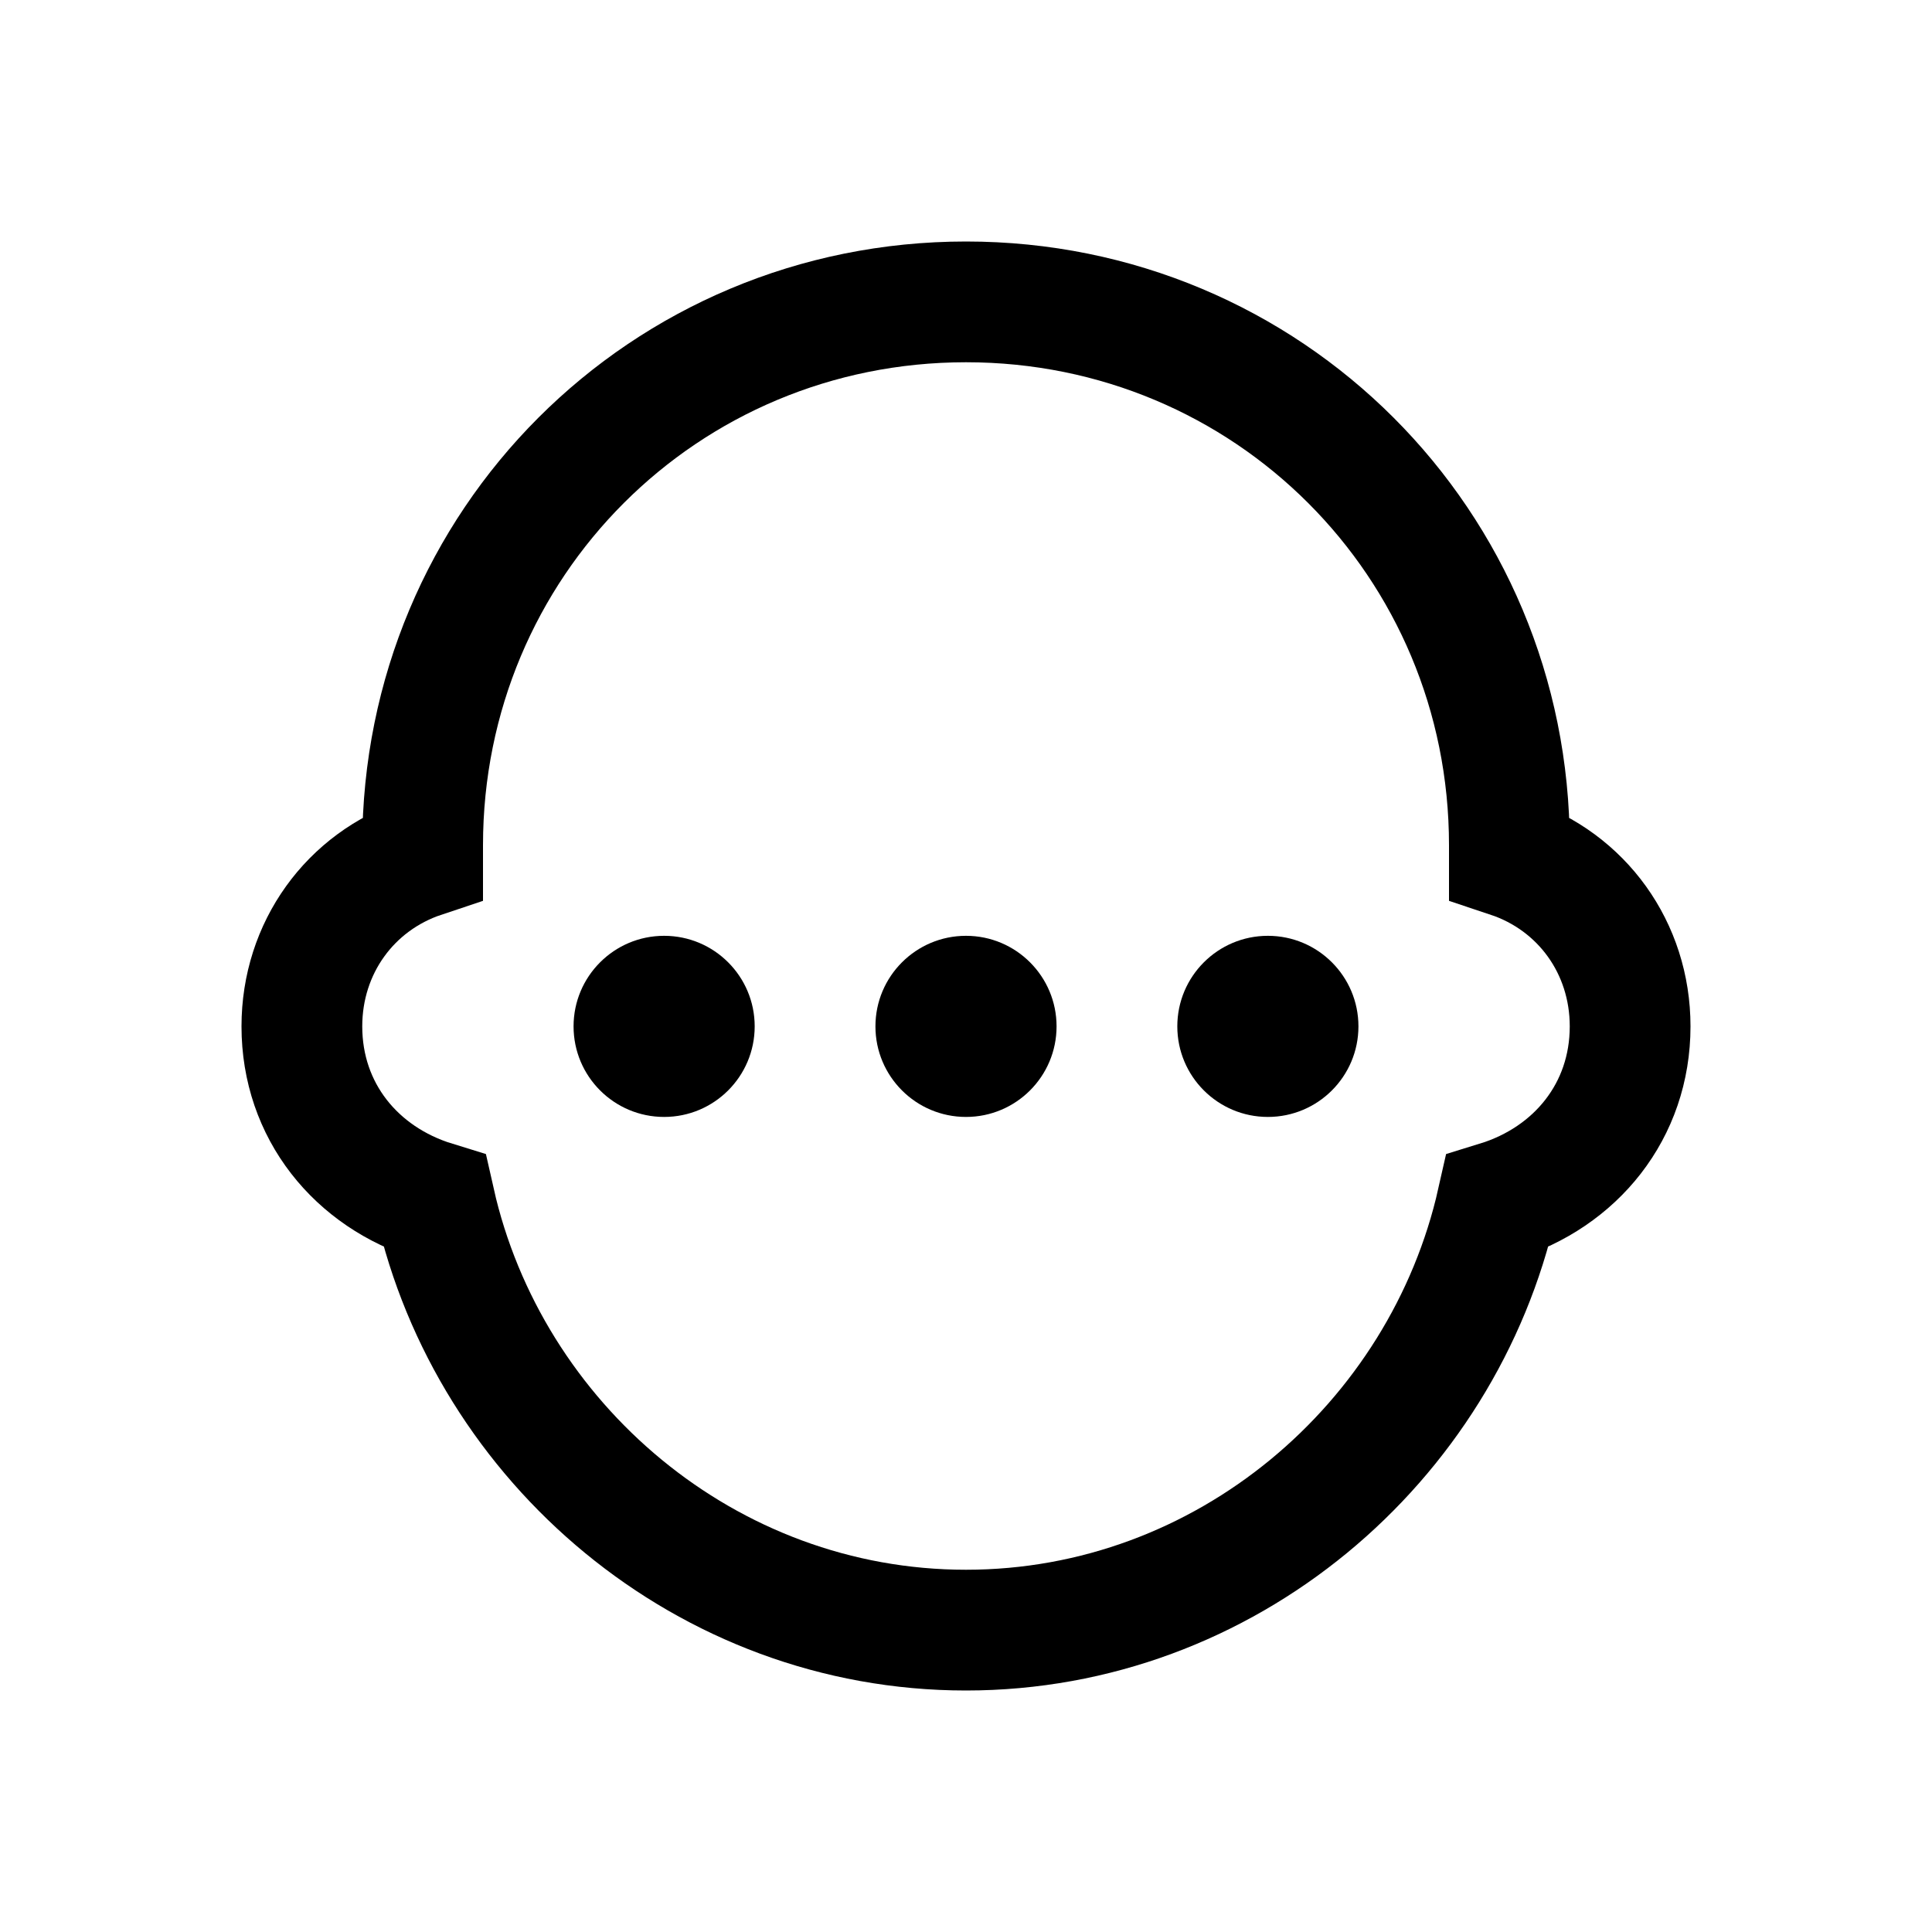<?xml version="1.0" encoding="utf-8"?>
<!-- Generator: Adobe Illustrator 18.1.1, SVG Export Plug-In . SVG Version: 6.00 Build 0)  -->
<svg version="1.1" id="Layer_1" xmlns="http://www.w3.org/2000/svg" xmlns:xlink="http://www.w3.org/1999/xlink" x="0px" y="0px"
	 viewBox="0 0 32 32" enable-background="new 0 0 32 32" xml:space="preserve">
<path fill="none" stroke="#000000" stroke-width="2" stroke-miterlimit="10" d="M27,17c0-1.3-0.8-2.4-2-2.8V14c0-5-4-9-9-9s-9,4-9,9
	v0.2c-1.2,0.4-2,1.5-2,2.8c0,1.4,0.9,2.5,2.2,2.9C8.1,23.9,11.7,27,16,27s7.9-3.1,8.8-7.1C26.1,19.5,27,18.4,27,17z"/>
<circle cx="16" cy="17" r="1.5"/>
<circle cx="21" cy="17" r="1.5"/>
<circle cx="11" cy="17" r="1.5"/>
</svg>
